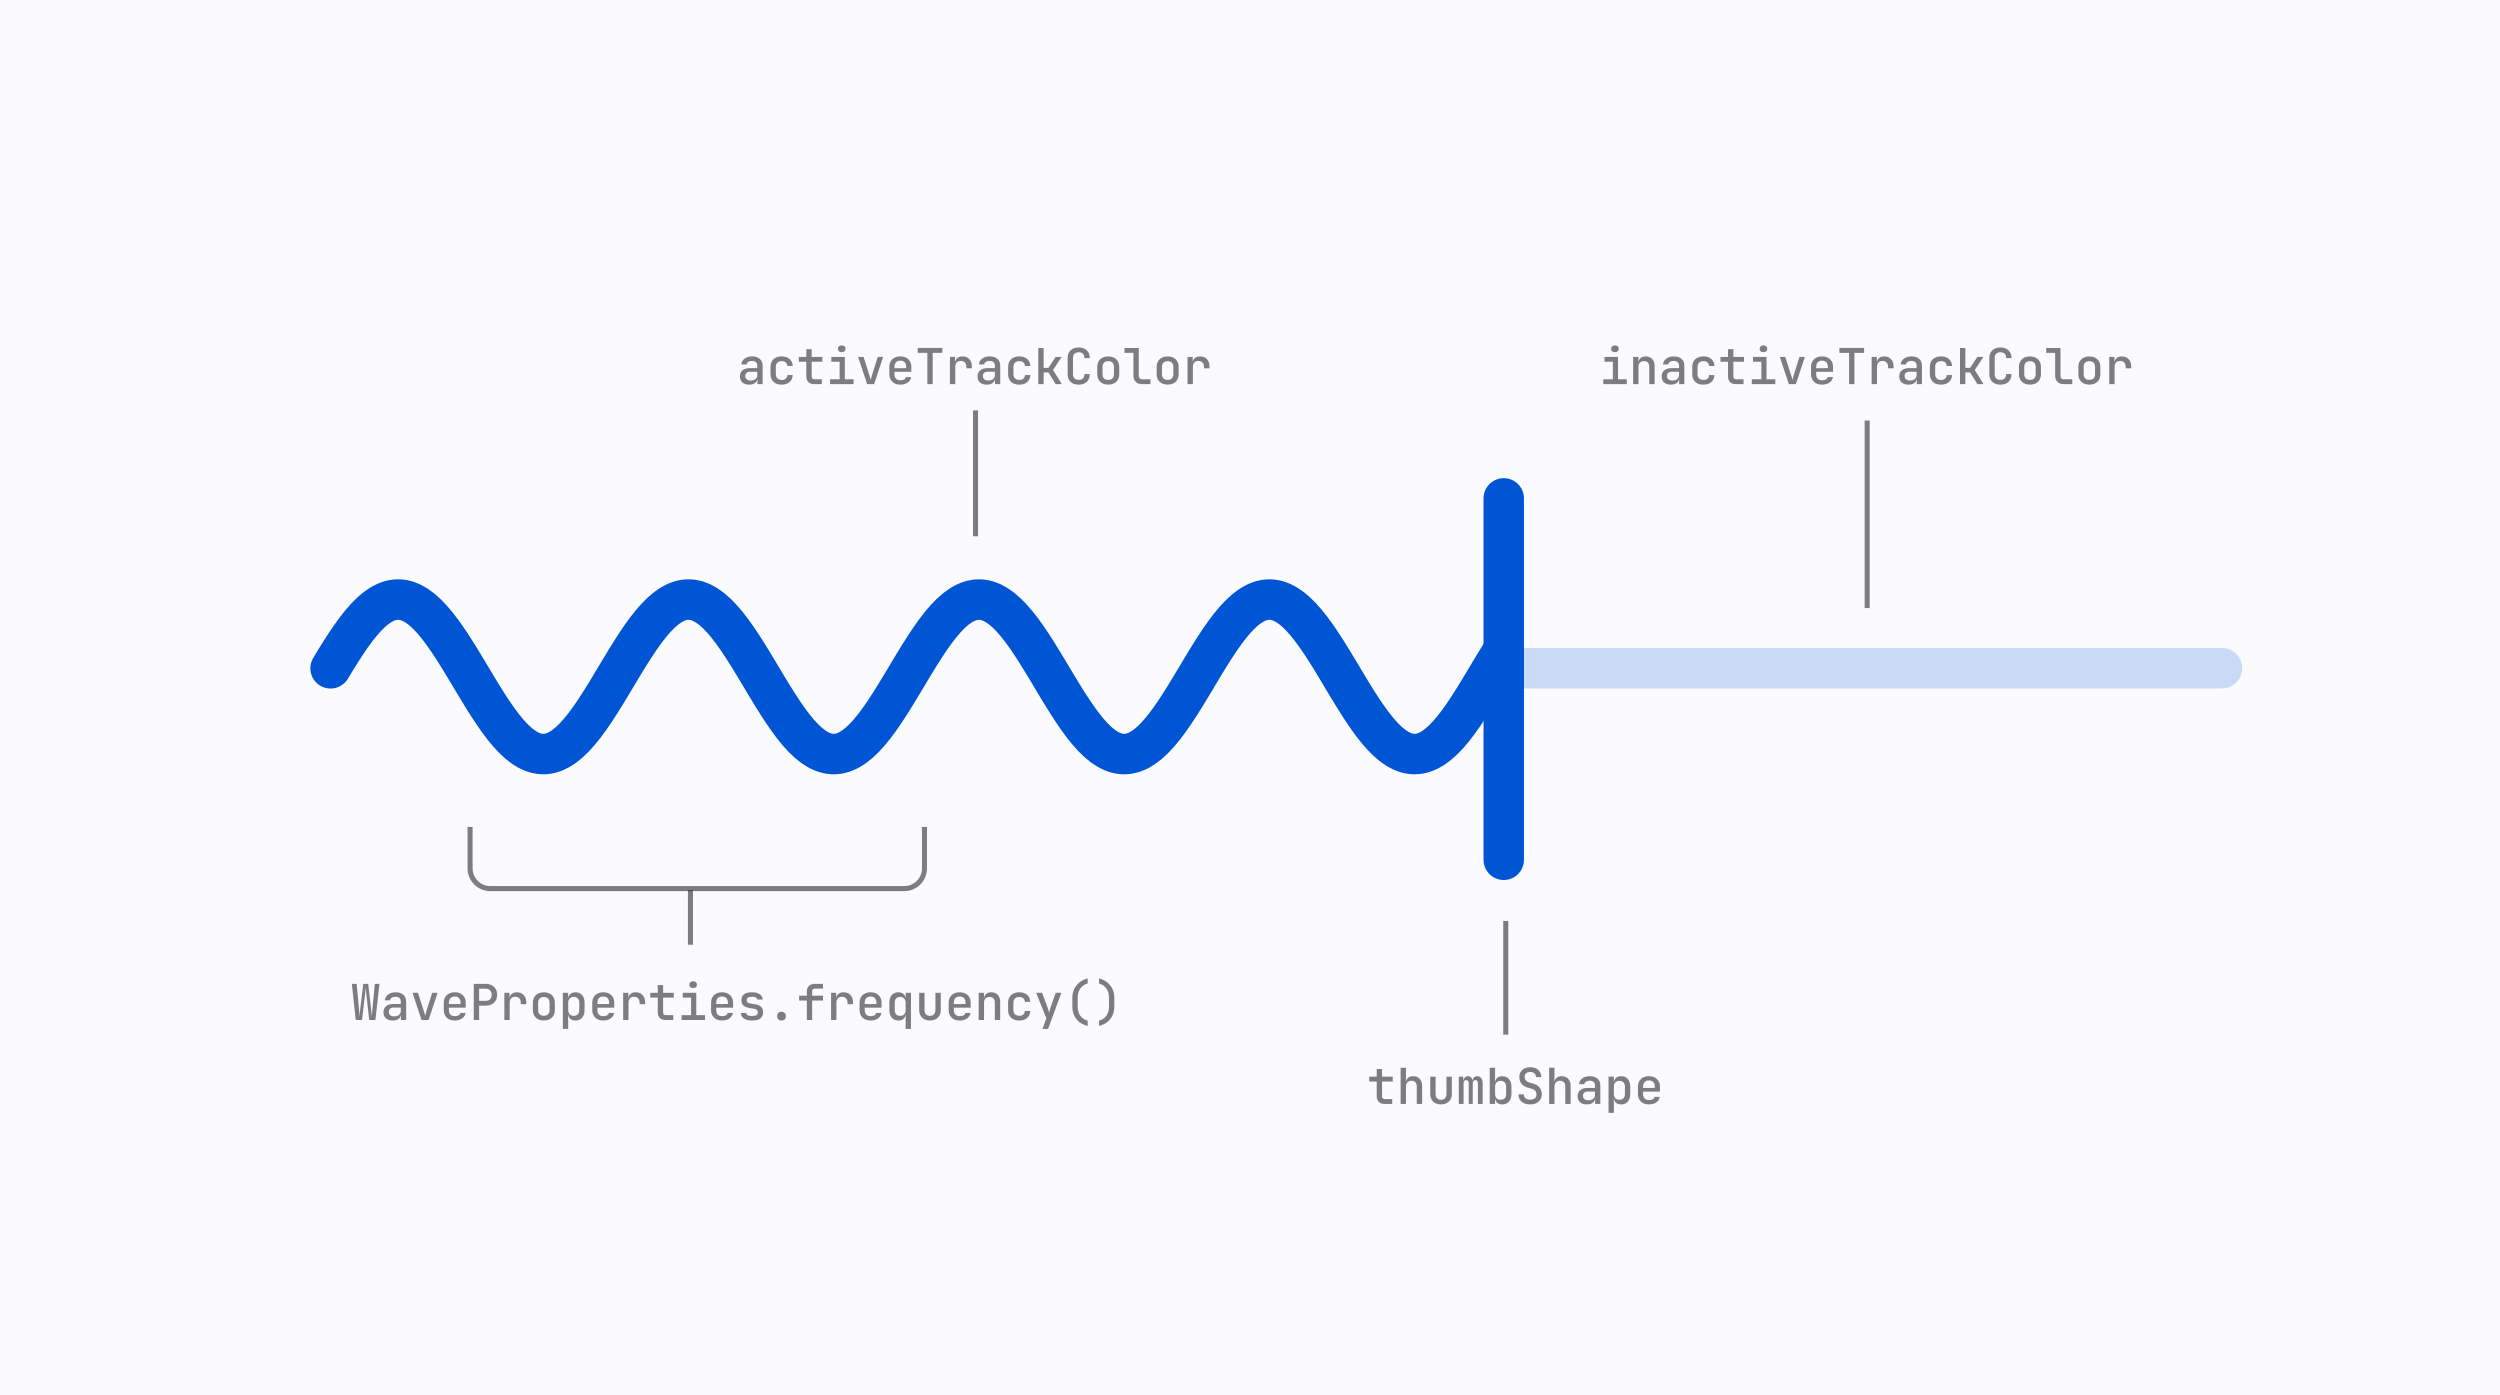 <svg width="2473" height="1380" viewBox="0 0 2473 1380" fill="none" xmlns="http://www.w3.org/2000/svg">
<rect width="2473" height="1380" fill="#FBFBFF"/>
<g clip-path="url(#clip0_216_43)">
<path d="M327 661.105L332.028 652.812L337.055 644.72L342.083 636.928L347.111 629.529L352.138 622.613L357.166 616.263L362.193 610.556L367.221 605.561L372.249 601.338L377.276 597.939L382.304 595.403L387.332 593.763L392.359 593.038L397.387 593.236L402.415 594.355L407.442 596.382L412.47 599.292L417.497 603.05L422.525 607.61L427.553 612.918L432.58 618.91L437.608 625.512L442.636 632.646L447.663 640.225L452.691 648.157L457.719 656.347L462.746 664.697L467.774 673.104L472.802 681.467L477.829 689.686L482.857 697.662L487.884 705.297L492.912 712.499L497.94 719.183L502.967 725.266L507.995 730.676L513.023 735.347L518.05 739.222L523.078 742.256L528.106 744.411L533.133 745.66L538.161 745.991L543.188 745.397L548.216 743.886L553.244 741.477L558.271 738.199L563.299 734.091L568.327 729.203L573.354 723.594L578.382 717.331L583.41 710.491L588.437 703.155L593.465 695.413L598.492 687.359L603.52 679.088L608.548 670.702L613.575 662.301L618.603 653.987L623.631 645.86L628.658 638.019L633.686 630.558L638.714 623.568L643.741 617.132L648.769 611.329L653.796 606.228L658.824 601.892L663.852 598.372L668.879 595.711L673.907 593.942L678.935 593.085L683.962 593.151L688.99 594.139L694.018 596.038L699.045 598.823L704.073 602.463L709.101 606.912L714.128 612.116L719.156 618.015L724.183 624.534L729.211 631.597L734.239 639.118L739.266 647.006L744.294 655.165L749.322 663.498L754.349 671.903L759.377 680.279L764.405 688.525L769.432 696.541L774.46 704.23L779.487 711.5L784.515 718.263L789.543 724.437L794.57 729.947L799.598 734.727L804.626 738.719L809.653 741.876L814.681 744.158L819.709 745.538L824.736 746L829.764 745.538L834.792 744.158L839.819 741.876L844.847 738.719L849.874 734.727L854.902 729.947L859.93 724.437L864.957 718.263L869.985 711.5L875.013 704.23L880.04 696.541L885.068 688.525L890.096 680.279L895.123 671.903L900.151 663.498L905.178 655.165L910.206 647.006L915.234 639.118L920.261 631.597L925.289 624.534L930.317 618.015L935.344 612.116L940.372 606.912L945.4 602.463L950.427 598.823L955.455 596.038L960.482 594.139L965.51 593.151L970.538 593.085L975.565 593.942L980.593 595.711L985.621 598.372L990.648 601.892L995.676 606.228L1000.7 611.329L1005.73 617.132L1010.76 623.568L1015.79 630.558L1020.81 638.019L1025.84 645.86L1030.87 653.987L1035.9 662.301L1040.92 670.702L1045.95 679.088L1050.98 687.359L1056.01 695.413L1061.04 703.155L1066.06 710.491L1071.09 717.331L1076.12 723.594L1081.15 729.203L1086.17 734.091L1091.2 738.199L1096.23 741.477L1101.26 743.886L1106.28 745.397L1111.31 745.991L1116.34 745.66L1121.37 744.411L1126.39 742.256L1131.42 739.222L1136.45 735.347L1141.48 730.676L1146.51 725.266L1151.53 719.183L1156.56 712.499L1161.59 705.297L1166.62 697.662L1171.64 689.686L1176.67 681.467L1181.7 673.104L1186.73 664.697L1191.75 656.347L1196.78 648.157L1201.81 640.225L1206.84 632.646L1211.86 625.512L1216.89 618.91L1221.92 612.918L1226.95 607.61L1231.97 603.05L1237 599.292L1242.03 596.382L1247.06 594.355L1252.09 593.236L1257.11 593.038L1262.14 593.763L1267.17 595.403L1272.2 597.939L1277.22 601.338L1282.25 605.561L1287.28 610.556L1292.31 616.263L1297.33 622.613L1302.36 629.529L1307.39 636.928L1312.42 644.72L1317.44 652.812L1322.47 661.105L1327.5 669.5L1332.53 677.895L1337.56 686.188L1342.58 694.28L1347.61 702.072L1352.64 709.471L1357.67 716.387L1362.69 722.737L1367.72 728.444L1372.75 733.439L1377.78 737.662L1382.8 741.061L1387.83 743.597L1392.86 745.237L1397.89 745.962L1402.91 745.764L1407.94 744.645L1412.97 742.618L1418 739.708L1423.02 735.95L1428.05 731.39L1433.08 726.082L1438.11 720.09L1443.14 713.488L1448.16 706.354L1453.19 698.775L1458.22 690.843L1463.25 682.653L1468.27 674.303L1473.3 665.896L1478.33 657.533L1483.36 649.314L1488.38 641.338L1493.41 633.703L1498.44 626.501L1503.47 619.817L1508.49 613.734L1513.52 608.324L1518.55 603.653L1523.58 599.778L1528.61 596.744L1533.63 594.589L1538.66 593.34L1543.69 593.009L1548.72 593.603L1553.74 595.114L1558.77 597.523L1563.8 600.801L1568.83 604.909L1573.85 609.797L1578.88 615.406L1583.91 621.669L1588.94 628.509L1593.96 635.845L1598.99 643.587L1604.02 651.641L1609.05 659.912L1614.08 668.298L1619.1 676.699L1624.13 685.013L1629.16 693.14L1634.19 700.981L1639.21 708.442L1644.24 715.432L1649.27 721.868L1654.3 727.671L1659.32 732.772L1664.35 737.108L1669.38 740.628L1674.41 743.289L1679.43 745.058L1684.46 745.915L1689.49 745.849L1694.52 744.861L1699.55 742.962L1704.57 740.177L1709.6 736.537L1714.63 732.088L1719.66 726.884L1724.68 720.985L1729.71 714.466L1734.74 707.403L1739.77 699.882L1744.79 691.994L1749.82 683.835L1754.85 675.502L1759.88 667.097L1764.9 658.721L1769.93 650.475L1774.96 642.459L1779.99 634.77L1785.02 627.5L1790.04 620.737L1795.07 614.563L1800.1 609.053L1805.13 604.273L1810.15 600.281L1815.18 597.124L1820.21 594.842L1825.24 593.462L1830.26 593L1835.29 593.462L1840.32 594.842L1845.35 597.124L1850.37 600.281L1855.4 604.273L1860.43 609.053L1865.46 614.563L1870.48 620.737L1875.51 627.5L1880.54 634.77L1885.57 642.459L1890.6 650.475L1895.62 658.721L1900.65 667.097L1905.68 675.502L1910.71 683.835L1915.73 691.994L1920.76 699.882L1925.79 707.403L1930.82 714.466L1935.84 720.985L1940.87 726.884L1945.9 732.088L1950.93 736.537L1955.95 740.177L1960.98 742.962L1966.01 744.861L1971.04 745.849L1976.07 745.915L1981.09 745.058L1986.12 743.289L1991.15 740.628L1996.18 737.108L2001.2 732.772L2006.23 727.671L2011.26 721.868L2016.29 715.432L2021.31 708.442L2026.34 700.981L2031.37 693.14L2036.4 685.013L2041.42 676.699L2046.45 668.298L2051.48 659.912L2056.51 651.641L2061.54 643.587L2066.56 635.845L2071.59 628.509L2076.62 621.669L2081.65 615.406L2086.67 609.797L2091.7 604.909L2096.73 600.801L2101.76 597.523L2106.78 595.114L2111.81 593.603L2116.84 593.009L2121.87 593.34L2126.89 594.589L2131.92 596.744L2136.95 599.778L2141.98 603.653L2147.01 608.324L2152.03 613.734L2157.06 619.817L2162.09 626.501L2167.12 633.703L2172.14 641.338L2177.17 649.314L2182.2 657.533L2187.23 665.896L2192.25 674.303L2197.28 682.653L2202.31 690.843L2207.34 698.775L2212.36 706.354L2217.39 713.488L2222.42 720.09L2227.45 726.082L2232.47 731.39L2237.5 735.95L2242.53 739.708L2247.56 742.618L2252.59 744.645L2257.61 745.764L2262.64 745.962L2267.67 745.237L2272.7 743.597L2277.72 741.061L2282.75 737.662L2287.78 733.439L2292.81 728.444L2297.83 722.737L2302.86 716.387L2307.89 709.471L2312.92 702.072L2317.94 694.28L2322.97 686.188L2328 677.895" stroke="#0055D5" stroke-width="40" stroke-miterlimit="10" stroke-linecap="round" stroke-linejoin="round"/>
<path opacity="0.5" d="M965 530.5V406" stroke="black" stroke-width="5"/>
</g>
<path opacity="0.2" d="M2198 681C2209.05 681 2218 672.046 2218 661C2218 649.954 2209.05 641 2198 641L2198 681ZM1497 681L2198 681L2198 641L1497 641L1497 681Z" fill="#0055D5"/>
<path d="M1487.5 850.5L1487.5 492.999" stroke="#0055D5" stroke-width="40" stroke-linecap="round"/>
<path opacity="0.5" d="M465 818V859C465 870.046 473.954 879 485 879H894.5C905.546 879 914.5 870.046 914.5 859V818" stroke="black" stroke-width="5"/>
<path opacity="0.5" d="M683 934.5V880.5" stroke="black" stroke-width="5"/>
<path opacity="0.5" d="M741.005 380.49C738.196 380.49 735.974 379.771 734.341 378.334C732.74 376.864 731.94 374.871 731.94 372.356C731.94 369.808 732.789 367.815 734.488 366.378C736.219 364.908 738.588 364.173 741.593 364.173H749.09V361.674C749.09 360.204 748.633 359.061 747.718 358.244C746.803 357.427 745.513 357.019 743.847 357.019C742.377 357.019 741.152 357.346 740.172 357.999C739.192 358.62 738.62 359.453 738.457 360.498H733.263C733.557 358.081 734.668 356.153 736.595 354.716C738.555 353.279 741.021 352.56 743.994 352.56C747.195 352.56 749.727 353.377 751.589 355.01C753.451 356.611 754.382 358.799 754.382 361.576V380H749.237V375.051H748.355L749.237 374.071C749.237 376.031 748.486 377.599 746.983 378.775C745.48 379.918 743.488 380.49 741.005 380.49ZM742.573 376.423C744.468 376.423 746.019 375.949 747.228 375.002C748.469 374.022 749.09 372.781 749.09 371.278V367.75H741.691C740.319 367.75 739.225 368.126 738.408 368.877C737.624 369.628 737.232 370.657 737.232 371.964C737.232 373.336 737.706 374.43 738.653 375.247C739.6 376.031 740.907 376.423 742.573 376.423ZM773.277 380.49C771.056 380.49 769.096 380.082 767.397 379.265C765.731 378.416 764.441 377.207 763.526 375.639C762.644 374.038 762.203 372.176 762.203 370.053V362.997C762.203 360.841 762.644 358.979 763.526 357.411C764.441 355.843 765.731 354.651 767.397 353.834C769.096 352.985 771.056 352.56 773.277 352.56C776.511 352.56 779.108 353.409 781.068 355.108C783.028 356.807 784.057 359.126 784.155 362.066H778.863C778.765 360.531 778.226 359.338 777.246 358.489C776.266 357.64 774.943 357.215 773.277 357.215C771.48 357.215 770.059 357.721 769.014 358.734C767.969 359.714 767.446 361.119 767.446 362.948V370.053C767.446 371.882 767.969 373.303 769.014 374.316C770.059 375.329 771.48 375.835 773.277 375.835C774.943 375.835 776.266 375.41 777.246 374.561C778.226 373.712 778.765 372.519 778.863 370.984H784.155C784.057 373.924 783.028 376.243 781.068 377.942C779.108 379.641 776.511 380.49 773.277 380.49ZM805.402 380C802.952 380 801.041 379.33 799.669 377.991C798.297 376.652 797.611 374.79 797.611 372.405V357.852H790.163V353.05H797.611V345.455H802.903V353.05H813.438V357.852H802.903V372.405C802.903 374.267 803.801 375.198 805.598 375.198H812.948V380H805.402ZM821.112 380V375.198H830.569V357.852H822.337V353.05H835.714V375.198H844.387V380H821.112ZM832.627 348.395C831.483 348.395 830.569 348.101 829.883 347.513C829.197 346.892 828.854 346.076 828.854 345.063C828.854 344.018 829.197 343.201 829.883 342.613C830.569 341.992 831.483 341.682 832.627 341.682C833.77 341.682 834.685 341.992 835.371 342.613C836.057 343.201 836.4 344.018 836.4 345.063C836.4 346.076 836.057 346.892 835.371 347.513C834.685 348.101 833.77 348.395 832.627 348.395ZM857.744 380L848.826 353.05H854.216L859.753 370.298C860.113 371.311 860.423 372.34 860.684 373.385C860.978 374.398 861.191 375.198 861.321 375.786C861.485 375.198 861.697 374.398 861.958 373.385C862.252 372.34 862.546 371.311 862.84 370.298L868.279 353.05H873.62L864.702 380H857.744ZM890.604 380.49C888.416 380.49 886.488 380.065 884.822 379.216C883.189 378.334 881.931 377.109 881.049 375.541C880.167 373.973 879.726 372.144 879.726 370.053V362.997C879.726 360.874 880.167 359.044 881.049 357.509C881.931 355.941 883.189 354.732 884.822 353.883C886.488 353.001 888.416 352.56 890.604 352.56C892.826 352.56 894.753 353.001 896.386 353.883C898.02 354.732 899.277 355.941 900.159 357.509C901.041 359.044 901.482 360.874 901.482 362.997V367.799H884.822V370.053C884.822 372.046 885.312 373.565 886.292 374.61C887.305 375.655 888.759 376.178 890.653 376.178C892.189 376.178 893.43 375.917 894.377 375.394C895.325 374.839 895.913 374.038 896.141 372.993H901.384C900.992 375.28 899.816 377.109 897.856 378.481C895.896 379.82 893.479 380.49 890.604 380.49ZM896.386 364.614V362.948C896.386 360.988 895.896 359.469 894.916 358.391C893.936 357.313 892.499 356.774 890.604 356.774C888.742 356.774 887.305 357.313 886.292 358.391C885.312 359.469 884.822 361.004 884.822 362.997V364.222L896.778 364.173L896.386 364.614ZM917.339 380V349.081H907.784V344.181H932.186V349.081H922.631V380H917.339ZM939.664 380V353.05H944.76V358.195H946.034L944.417 361.38C944.417 358.473 945.054 356.284 946.328 354.814C947.602 353.311 949.497 352.56 952.012 352.56C954.887 352.56 957.157 353.458 958.823 355.255C960.522 357.019 961.371 359.453 961.371 362.556V364.369H955.932V362.997C955.932 361.07 955.442 359.6 954.462 358.587C953.515 357.542 952.175 357.019 950.444 357.019C948.713 357.019 947.357 357.542 946.377 358.587C945.43 359.632 944.956 361.102 944.956 362.997V380H939.664ZM976.052 380.49C973.243 380.49 971.021 379.771 969.388 378.334C967.787 376.864 966.987 374.871 966.987 372.356C966.987 369.808 967.836 367.815 969.535 366.378C971.266 364.908 973.635 364.173 976.64 364.173H984.137V361.674C984.137 360.204 983.68 359.061 982.765 358.244C981.85 357.427 980.56 357.019 978.894 357.019C977.424 357.019 976.199 357.346 975.219 357.999C974.239 358.62 973.667 359.453 973.504 360.498H968.31C968.604 358.081 969.715 356.153 971.642 354.716C973.602 353.279 976.068 352.56 979.041 352.56C982.242 352.56 984.774 353.377 986.636 355.01C988.498 356.611 989.429 358.799 989.429 361.576V380H984.284V375.051H983.402L984.284 374.071C984.284 376.031 983.533 377.599 982.03 378.775C980.527 379.918 978.535 380.49 976.052 380.49ZM977.62 376.423C979.515 376.423 981.066 375.949 982.275 375.002C983.516 374.022 984.137 372.781 984.137 371.278V367.75H976.738C975.366 367.75 974.272 368.126 973.455 368.877C972.671 369.628 972.279 370.657 972.279 371.964C972.279 373.336 972.753 374.43 973.7 375.247C974.647 376.031 975.954 376.423 977.62 376.423ZM1008.32 380.49C1006.1 380.49 1004.14 380.082 1002.44 379.265C1000.78 378.416 999.487 377.207 998.573 375.639C997.691 374.038 997.25 372.176 997.25 370.053V362.997C997.25 360.841 997.691 358.979 998.573 357.411C999.487 355.843 1000.78 354.651 1002.44 353.834C1004.14 352.985 1006.1 352.56 1008.32 352.56C1011.56 352.56 1014.15 353.409 1016.11 355.108C1018.07 356.807 1019.1 359.126 1019.2 362.066H1013.91C1013.81 360.531 1013.27 359.338 1012.29 358.489C1011.31 357.64 1009.99 357.215 1008.32 357.215C1006.53 357.215 1005.11 357.721 1004.06 358.734C1003.02 359.714 1002.49 361.119 1002.49 362.948V370.053C1002.49 371.882 1003.02 373.303 1004.06 374.316C1005.11 375.329 1006.53 375.835 1008.32 375.835C1009.99 375.835 1011.31 375.41 1012.29 374.561C1013.27 373.712 1013.81 372.519 1013.91 370.984H1019.2C1019.1 373.924 1018.07 376.243 1016.11 377.942C1014.15 379.641 1011.56 380.49 1008.32 380.49ZM1027.07 380V344.23H1032.36V363.879H1037.12L1044.27 353.05H1050.25L1041.67 365.986L1050.4 380H1044.32L1037.12 368.436H1032.36V380H1027.07ZM1067.09 380.49C1064.86 380.49 1062.92 380.082 1061.25 379.265C1059.62 378.416 1058.35 377.207 1057.43 375.639C1056.55 374.038 1056.11 372.176 1056.11 370.053V354.177C1056.11 352.021 1056.55 350.159 1057.43 348.591C1058.35 347.023 1059.62 345.831 1061.25 345.014C1062.92 344.165 1064.86 343.74 1067.09 343.74C1069.31 343.74 1071.23 344.165 1072.87 345.014C1074.5 345.863 1075.76 347.072 1076.64 348.64C1077.56 350.175 1078.01 352.021 1078.01 354.177H1072.72C1072.72 352.315 1072.23 350.894 1071.25 349.914C1070.27 348.934 1068.88 348.444 1067.09 348.444C1065.29 348.444 1063.88 348.934 1062.87 349.914C1061.89 350.894 1061.4 352.299 1061.4 354.128V370.053C1061.4 371.882 1061.89 373.303 1062.87 374.316C1063.88 375.296 1065.29 375.786 1067.09 375.786C1068.88 375.786 1070.27 375.296 1071.25 374.316C1072.23 373.303 1072.72 371.882 1072.72 370.053H1078.01C1078.01 372.176 1077.56 374.022 1076.64 375.59C1075.76 377.158 1074.5 378.367 1072.87 379.216C1071.23 380.065 1069.31 380.49 1067.09 380.49ZM1096.27 380.441C1094.05 380.441 1092.12 380.016 1090.49 379.167C1088.85 378.318 1087.6 377.109 1086.72 375.541C1085.83 373.973 1085.39 372.127 1085.39 370.004V363.046C1085.39 360.89 1085.83 359.044 1086.72 357.509C1087.6 355.941 1088.85 354.732 1090.49 353.883C1092.12 353.034 1094.05 352.609 1096.27 352.609C1098.49 352.609 1100.42 353.034 1102.05 353.883C1103.69 354.732 1104.94 355.941 1105.83 357.509C1106.71 359.044 1107.15 360.89 1107.15 363.046V370.004C1107.15 372.127 1106.71 373.973 1105.83 375.541C1104.94 377.109 1103.69 378.318 1102.05 379.167C1100.42 380.016 1098.49 380.441 1096.27 380.441ZM1096.27 375.786C1098.07 375.786 1099.46 375.296 1100.44 374.316C1101.42 373.303 1101.91 371.866 1101.91 370.004V363.046C1101.91 361.151 1101.42 359.714 1100.44 358.734C1099.46 357.754 1098.07 357.264 1096.27 357.264C1094.51 357.264 1093.12 357.754 1092.11 358.734C1091.13 359.714 1090.64 361.151 1090.64 363.046V370.004C1090.64 371.866 1091.13 373.303 1092.11 374.316C1093.12 375.296 1094.51 375.786 1096.27 375.786ZM1129.52 380C1127.86 380 1126.4 379.673 1125.16 379.02C1123.92 378.334 1122.94 377.37 1122.22 376.129C1121.54 374.888 1121.19 373.45 1121.19 371.817V349.032H1112.37V344.23H1126.48V371.817C1126.48 372.862 1126.78 373.695 1127.37 374.316C1127.95 374.904 1128.75 375.198 1129.77 375.198H1138.1V380H1129.52ZM1155.03 380.441C1152.81 380.441 1150.88 380.016 1149.25 379.167C1147.62 378.318 1146.36 377.109 1145.48 375.541C1144.6 373.973 1144.15 372.127 1144.15 370.004V363.046C1144.15 360.89 1144.6 359.044 1145.48 357.509C1146.36 355.941 1147.62 354.732 1149.25 353.883C1150.88 353.034 1152.81 352.609 1155.03 352.609C1157.25 352.609 1159.18 353.034 1160.81 353.883C1162.45 354.732 1163.71 355.941 1164.59 357.509C1165.47 359.044 1165.91 360.89 1165.91 363.046V370.004C1165.91 372.127 1165.47 373.973 1164.59 375.541C1163.71 377.109 1162.45 378.318 1160.81 379.167C1159.18 380.016 1157.25 380.441 1155.03 380.441ZM1155.03 375.786C1156.83 375.786 1158.22 375.296 1159.2 374.316C1160.18 373.303 1160.67 371.866 1160.67 370.004V363.046C1160.67 361.151 1160.18 359.714 1159.2 358.734C1158.22 357.754 1156.83 357.264 1155.03 357.264C1153.27 357.264 1151.88 357.754 1150.87 358.734C1149.89 359.714 1149.4 361.151 1149.4 363.046V370.004C1149.4 371.866 1149.89 373.303 1150.87 374.316C1151.88 375.296 1153.27 375.786 1155.03 375.786ZM1174.71 380V353.05H1179.81V358.195H1181.08L1179.46 361.38C1179.46 358.473 1180.1 356.284 1181.37 354.814C1182.65 353.311 1184.54 352.56 1187.06 352.56C1189.93 352.56 1192.2 353.458 1193.87 355.255C1195.57 357.019 1196.42 359.453 1196.42 362.556V364.369H1190.98V362.997C1190.98 361.07 1190.49 359.6 1189.51 358.587C1188.56 357.542 1187.22 357.019 1185.49 357.019C1183.76 357.019 1182.4 357.542 1181.42 358.587C1180.48 359.632 1180 361.102 1180 362.997V380H1174.71Z" fill="black"/>
<path opacity="0.5" d="M351.9 1009L348.029 973.23H352.782L355.183 998.906C355.248 999.559 355.297 1000.28 355.33 1001.06C355.395 1001.85 355.444 1002.61 355.477 1003.36C355.542 1004.12 355.575 1004.77 355.575 1005.32C355.64 1004.77 355.706 1004.12 355.771 1003.36C355.836 1002.61 355.902 1001.85 355.967 1001.06C356.065 1000.28 356.163 999.559 356.261 998.906L359.348 973.23H364.248L367.139 998.906C367.204 999.559 367.27 1000.28 367.335 1001.06C367.433 1001.85 367.531 1002.61 367.629 1003.36C367.727 1004.12 367.792 1004.77 367.825 1005.32C367.858 1004.77 367.89 1004.12 367.923 1003.36C367.988 1002.61 368.054 1001.85 368.119 1001.06C368.184 1000.28 368.25 999.559 368.315 998.906L370.765 973.23H375.371L371.353 1009H365.228L362.337 982.981C362.272 982.295 362.206 981.576 362.141 980.825C362.076 980.041 362.01 979.29 361.945 978.571C361.88 977.82 361.814 977.199 361.749 976.709C361.716 977.199 361.667 977.82 361.602 978.571C361.537 979.29 361.471 980.041 361.406 980.825C361.341 981.576 361.259 982.295 361.161 982.981L358.074 1009H351.9ZM388.386 1009.49C385.577 1009.49 383.355 1008.77 381.722 1007.33C380.121 1005.86 379.321 1003.87 379.321 1001.36C379.321 998.808 380.17 996.815 381.869 995.378C383.6 993.908 385.969 993.173 388.974 993.173H396.471V990.674C396.471 989.204 396.014 988.061 395.099 987.244C394.184 986.427 392.894 986.019 391.228 986.019C389.758 986.019 388.533 986.346 387.553 986.999C386.573 987.62 386.001 988.453 385.838 989.498H380.644C380.938 987.081 382.049 985.153 383.976 983.716C385.936 982.279 388.402 981.56 391.375 981.56C394.576 981.56 397.108 982.377 398.97 984.01C400.832 985.611 401.763 987.799 401.763 990.576V1009H396.618V1004.05H395.736L396.618 1003.07C396.618 1005.03 395.867 1006.6 394.364 1007.77C392.861 1008.92 390.869 1009.49 388.386 1009.49ZM389.954 1005.42C391.849 1005.42 393.4 1004.95 394.609 1004C395.85 1003.02 396.471 1001.78 396.471 1000.28V996.75H389.072C387.7 996.75 386.606 997.126 385.789 997.877C385.005 998.628 384.613 999.657 384.613 1000.96C384.613 1002.34 385.087 1003.43 386.034 1004.25C386.981 1005.03 388.288 1005.42 389.954 1005.42ZM416.983 1009L408.065 982.05H413.455L418.992 999.298C419.351 1000.31 419.661 1001.34 419.923 1002.38C420.217 1003.4 420.429 1004.2 420.56 1004.79C420.723 1004.2 420.935 1003.4 421.197 1002.38C421.491 1001.34 421.785 1000.31 422.079 999.298L427.518 982.05H432.859L423.941 1009H416.983ZM449.843 1009.49C447.654 1009.49 445.727 1009.07 444.061 1008.22C442.427 1007.33 441.17 1006.11 440.288 1004.54C439.406 1002.97 438.965 1001.14 438.965 999.053V991.997C438.965 989.874 439.406 988.044 440.288 986.509C441.17 984.941 442.427 983.732 444.061 982.883C445.727 982.001 447.654 981.56 449.843 981.56C452.064 981.56 453.991 982.001 455.625 982.883C457.258 983.732 458.516 984.941 459.398 986.509C460.28 988.044 460.721 989.874 460.721 991.997V996.799H444.061V999.053C444.061 1001.05 444.551 1002.56 445.531 1003.61C446.543 1004.66 447.997 1005.18 449.892 1005.18C451.427 1005.18 452.668 1004.92 453.616 1004.39C454.563 1003.84 455.151 1003.04 455.38 1001.99H460.623C460.231 1004.28 459.055 1006.11 457.095 1007.48C455.135 1008.82 452.717 1009.49 449.843 1009.49ZM455.625 993.614V991.948C455.625 989.988 455.135 988.469 454.155 987.391C453.175 986.313 451.737 985.774 449.843 985.774C447.981 985.774 446.543 986.313 445.531 987.391C444.551 988.469 444.061 990.004 444.061 991.997V993.222L456.017 993.173L455.625 993.614ZM468.639 1009V973.23H480.35C482.67 973.23 484.679 973.671 486.377 974.553C488.109 975.435 489.432 976.693 490.346 978.326C491.294 979.927 491.767 981.821 491.767 984.01C491.767 986.166 491.294 988.061 490.346 989.694C489.399 991.327 488.076 992.585 486.377 993.467C484.679 994.349 482.67 994.79 480.35 994.79H473.931V1009H468.639ZM473.931 990.037H480.35C482.18 990.037 483.633 989.498 484.711 988.42C485.822 987.309 486.377 985.839 486.377 984.01C486.377 982.148 485.822 980.678 484.711 979.6C483.633 978.522 482.18 977.983 480.35 977.983H473.931V990.037ZM498.902 1009V982.05H503.998V987.195H505.272L503.655 990.38C503.655 987.473 504.292 985.284 505.566 983.814C506.84 982.311 508.735 981.56 511.25 981.56C514.125 981.56 516.395 982.458 518.061 984.255C519.76 986.019 520.609 988.453 520.609 991.556V993.369H515.17V991.997C515.17 990.07 514.68 988.6 513.7 987.587C512.753 986.542 511.414 986.019 509.682 986.019C507.951 986.019 506.595 986.542 505.615 987.587C504.668 988.632 504.194 990.102 504.194 991.997V1009H498.902ZM537.985 1009.44C535.764 1009.44 533.836 1009.02 532.203 1008.17C530.57 1007.32 529.312 1006.11 528.43 1004.54C527.548 1002.97 527.107 1001.13 527.107 999.004V992.046C527.107 989.89 527.548 988.044 528.43 986.509C529.312 984.941 530.57 983.732 532.203 982.883C533.836 982.034 535.764 981.609 537.985 981.609C540.206 981.609 542.134 982.034 543.767 982.883C545.4 983.732 546.658 984.941 547.54 986.509C548.422 988.044 548.863 989.89 548.863 992.046V999.004C548.863 1001.13 548.422 1002.97 547.54 1004.54C546.658 1006.11 545.4 1007.32 543.767 1008.17C542.134 1009.02 540.206 1009.44 537.985 1009.44ZM537.985 1004.79C539.782 1004.79 541.17 1004.3 542.15 1003.32C543.13 1002.3 543.62 1000.87 543.62 999.004V992.046C543.62 990.151 543.13 988.714 542.15 987.734C541.17 986.754 539.782 986.264 537.985 986.264C536.221 986.264 534.833 986.754 533.82 987.734C532.84 988.714 532.35 990.151 532.35 992.046V999.004C532.35 1000.87 532.84 1002.3 533.82 1003.32C534.833 1004.3 536.221 1004.79 537.985 1004.79ZM556.782 1017.82V982.05H562.025V987.195H563.152L562.025 988.42C562.025 986.297 562.678 984.631 563.985 983.422C565.324 982.181 567.105 981.56 569.326 981.56C572.037 981.56 574.193 982.475 575.794 984.304C577.427 986.101 578.244 988.567 578.244 991.703V999.298C578.244 1001.39 577.868 1003.2 577.117 1004.74C576.398 1006.24 575.369 1007.42 574.03 1008.26C572.723 1009.08 571.155 1009.49 569.326 1009.49C567.137 1009.49 565.373 1008.89 564.034 1007.68C562.695 1006.44 562.025 1004.75 562.025 1002.63L563.152 1003.85H561.927L562.074 1010.13V1017.82H556.782ZM567.513 1004.88C569.244 1004.88 570.584 1004.39 571.531 1003.41C572.511 1002.4 573.001 1000.95 573.001 999.053V991.997C573.001 990.102 572.511 988.665 571.531 987.685C570.584 986.672 569.244 986.166 567.513 986.166C565.847 986.166 564.524 986.689 563.544 987.734C562.564 988.747 562.074 990.168 562.074 991.997V999.053C562.074 1000.88 562.564 1002.32 563.544 1003.36C564.524 1004.38 565.847 1004.88 567.513 1004.88ZM596.747 1009.49C594.558 1009.49 592.631 1009.07 590.965 1008.22C589.332 1007.33 588.074 1006.11 587.192 1004.54C586.31 1002.97 585.869 1001.14 585.869 999.053V991.997C585.869 989.874 586.31 988.044 587.192 986.509C588.074 984.941 589.332 983.732 590.965 982.883C592.631 982.001 594.558 981.56 596.747 981.56C598.968 981.56 600.896 982.001 602.529 982.883C604.162 983.732 605.42 984.941 606.302 986.509C607.184 988.044 607.625 989.874 607.625 991.997V996.799H590.965V999.053C590.965 1001.05 591.455 1002.56 592.435 1003.61C593.448 1004.66 594.901 1005.18 596.796 1005.18C598.331 1005.18 599.573 1004.92 600.52 1004.39C601.467 1003.84 602.055 1003.04 602.284 1001.99H607.527C607.135 1004.28 605.959 1006.11 603.999 1007.48C602.039 1008.82 599.622 1009.49 596.747 1009.49ZM602.529 993.614V991.948C602.529 989.988 602.039 988.469 601.059 987.391C600.079 986.313 598.642 985.774 596.747 985.774C594.885 985.774 593.448 986.313 592.435 987.391C591.455 988.469 590.965 990.004 590.965 991.997V993.222L602.921 993.173L602.529 993.614ZM616.426 1009V982.05H621.522V987.195H622.796L621.179 990.38C621.179 987.473 621.816 985.284 623.09 983.814C624.364 982.311 626.258 981.56 628.774 981.56C631.648 981.56 633.919 982.458 635.585 984.255C637.283 986.019 638.133 988.453 638.133 991.556V993.369H632.694V991.997C632.694 990.07 632.204 988.6 631.224 987.587C630.276 986.542 628.937 986.019 627.206 986.019C625.474 986.019 624.119 986.542 623.139 987.587C622.191 988.632 621.718 990.102 621.718 991.997V1009H616.426ZM658.449 1009C655.999 1009 654.088 1008.33 652.716 1006.99C651.344 1005.65 650.658 1003.79 650.658 1001.4V986.852H643.21V982.05H650.658V974.455H655.95V982.05H666.485V986.852H655.95V1001.4C655.95 1003.27 656.848 1004.2 658.645 1004.2H665.995V1009H658.449ZM674.158 1009V1004.2H683.615V986.852H675.383V982.05H688.76V1004.2H697.433V1009H674.158ZM685.673 977.395C684.53 977.395 683.615 977.101 682.929 976.513C682.243 975.892 681.9 975.076 681.9 974.063C681.9 973.018 682.243 972.201 682.929 971.613C683.615 970.992 684.53 970.682 685.673 970.682C686.817 970.682 687.731 970.992 688.417 971.613C689.103 972.201 689.446 973.018 689.446 974.063C689.446 975.076 689.103 975.892 688.417 976.513C687.731 977.101 686.817 977.395 685.673 977.395ZM714.27 1009.49C712.082 1009.49 710.154 1009.07 708.488 1008.22C706.855 1007.33 705.597 1006.11 704.715 1004.54C703.833 1002.97 703.392 1001.14 703.392 999.053V991.997C703.392 989.874 703.833 988.044 704.715 986.509C705.597 984.941 706.855 983.732 708.488 982.883C710.154 982.001 712.082 981.56 714.27 981.56C716.492 981.56 718.419 982.001 720.052 982.883C721.686 983.732 722.943 984.941 723.825 986.509C724.707 988.044 725.148 989.874 725.148 991.997V996.799H708.488V999.053C708.488 1001.05 708.978 1002.56 709.958 1003.61C710.971 1004.66 712.425 1005.18 714.319 1005.18C715.855 1005.18 717.096 1004.92 718.043 1004.39C718.991 1003.84 719.579 1003.04 719.807 1001.99H725.05C724.658 1004.28 723.482 1006.11 721.522 1007.48C719.562 1008.82 717.145 1009.49 714.27 1009.49ZM720.052 993.614V991.948C720.052 989.988 719.562 988.469 718.582 987.391C717.602 986.313 716.165 985.774 714.27 985.774C712.408 985.774 710.971 986.313 709.958 987.391C708.978 988.469 708.488 990.004 708.488 991.997V993.222L720.444 993.173L720.052 993.614ZM742.72 1009.44C740.793 1009.44 739.094 1009.13 737.624 1008.51C736.187 1007.89 735.044 1007.04 734.194 1005.96C733.378 1004.85 732.904 1003.54 732.773 1002.04H738.065C738.196 1002.92 738.67 1003.64 739.486 1004.2C740.303 1004.72 741.381 1004.98 742.72 1004.98H744.827C746.428 1004.98 747.637 1004.66 748.453 1004C749.27 1003.35 749.678 1002.48 749.678 1001.4C749.678 1000.36 749.303 999.543 748.551 998.955C747.833 998.334 746.755 997.926 745.317 997.73L741.838 997.191C738.964 996.734 736.84 995.917 735.468 994.741C734.129 993.532 733.459 991.752 733.459 989.4C733.459 986.917 734.26 985.006 735.86 983.667C737.494 982.295 739.895 981.609 743.063 981.609H744.925C747.735 981.609 749.972 982.262 751.638 983.569C753.337 984.843 754.301 986.558 754.529 988.714H749.237C749.107 987.93 748.666 987.293 747.914 986.803C747.196 986.313 746.199 986.068 744.925 986.068H743.063C741.528 986.068 740.401 986.362 739.682 986.95C738.996 987.505 738.653 988.338 738.653 989.449C738.653 990.429 738.964 991.164 739.584 991.654C740.205 992.144 741.169 992.487 742.475 992.683L746.052 993.271C749.09 993.696 751.312 994.545 752.716 995.819C754.154 997.06 754.872 998.873 754.872 1001.26C754.872 1003.84 754.023 1005.85 752.324 1007.28C750.658 1008.72 748.159 1009.44 744.827 1009.44H742.72ZM773.032 1009.49C771.725 1009.49 770.68 1009.11 769.896 1008.36C769.112 1007.58 768.72 1006.53 768.72 1005.23C768.72 1003.89 769.112 1002.83 769.896 1002.04C770.68 1001.23 771.725 1000.82 773.032 1000.82C774.371 1000.82 775.417 1001.23 776.168 1002.04C776.952 1002.83 777.344 1003.89 777.344 1005.23C777.344 1006.53 776.952 1007.58 776.168 1008.36C775.417 1009.11 774.371 1009.49 773.032 1009.49ZM798.15 1009V989.694H790.506V984.892H798.15V980.531C798.15 978.277 798.869 976.497 800.306 975.19C801.743 973.883 803.703 973.23 806.186 973.23H814.075V977.934H806.284C805.369 977.934 804.651 978.163 804.128 978.62C803.638 979.077 803.393 979.731 803.393 980.58V984.892H814.075V989.694H803.393V1009H798.15ZM822.092 1009V982.05H827.188V987.195H828.462L826.845 990.38C826.845 987.473 827.482 985.284 828.756 983.814C830.03 982.311 831.924 981.56 834.44 981.56C837.314 981.56 839.585 982.458 841.251 984.255C842.949 986.019 843.799 988.453 843.799 991.556V993.369H838.36V991.997C838.36 990.07 837.87 988.6 836.89 987.587C835.942 986.542 834.603 986.019 832.872 986.019C831.14 986.019 829.785 986.542 828.805 987.587C827.857 988.632 827.384 990.102 827.384 991.997V1009H822.092ZM861.175 1009.49C858.986 1009.49 857.059 1009.07 855.393 1008.22C853.759 1007.33 852.502 1006.11 851.62 1004.54C850.738 1002.97 850.297 1001.14 850.297 999.053V991.997C850.297 989.874 850.738 988.044 851.62 986.509C852.502 984.941 853.759 983.732 855.393 982.883C857.059 982.001 858.986 981.56 861.175 981.56C863.396 981.56 865.323 982.001 866.957 982.883C868.59 983.732 869.848 984.941 870.73 986.509C871.612 988.044 872.053 989.874 872.053 991.997V996.799H855.393V999.053C855.393 1001.05 855.883 1002.56 856.863 1003.61C857.875 1004.66 859.329 1005.18 861.224 1005.18C862.759 1005.18 864 1004.92 864.948 1004.39C865.895 1003.84 866.483 1003.04 866.712 1001.99H871.955C871.563 1004.28 870.387 1006.11 868.427 1007.48C866.467 1008.82 864.049 1009.49 861.175 1009.49ZM866.957 993.614V991.948C866.957 989.988 866.467 988.469 865.487 987.391C864.507 986.313 863.069 985.774 861.175 985.774C859.313 985.774 857.875 986.313 856.863 987.391C855.883 988.469 855.393 990.004 855.393 991.997V993.222L867.349 993.173L866.957 993.614ZM895.847 1017.82V1010.13L895.994 1003.85H894.769L895.896 1002.63C895.896 1004.75 895.243 1006.44 893.936 1007.68C892.63 1008.89 890.866 1009.49 888.644 1009.49C885.933 1009.49 883.777 1008.58 882.176 1006.75C880.576 1004.92 879.775 1002.43 879.775 999.298V991.703C879.775 988.567 880.576 986.101 882.176 984.304C883.777 982.475 885.933 981.56 888.644 981.56C890.866 981.56 892.63 982.181 893.936 983.422C895.243 984.631 895.896 986.297 895.896 988.42L894.769 987.195H895.896V982.05H901.139V1017.82H895.847ZM890.457 1004.88C892.123 1004.88 893.43 1004.38 894.377 1003.36C895.357 1002.32 895.847 1000.88 895.847 999.053V991.997C895.847 990.168 895.357 988.747 894.377 987.734C893.43 986.689 892.123 986.166 890.457 986.166C888.726 986.166 887.387 986.672 886.439 987.685C885.525 988.665 885.067 990.102 885.067 991.997V999.053C885.067 1000.95 885.525 1002.4 886.439 1003.41C887.387 1004.39 888.726 1004.88 890.457 1004.88ZM919.887 1009.49C916.653 1009.49 914.073 1008.56 912.145 1006.7C910.218 1004.8 909.254 1002.24 909.254 999.004V982.05H914.546V999.004C914.546 1000.87 915.02 1002.32 915.967 1003.36C916.915 1004.38 918.221 1004.88 919.887 1004.88C921.586 1004.88 922.909 1004.38 923.856 1003.36C924.836 1002.32 925.326 1000.87 925.326 999.004V982.05H930.618V999.004C930.618 1002.24 929.638 1004.8 927.678 1006.7C925.751 1008.56 923.154 1009.49 919.887 1009.49ZM949.317 1009.49C947.129 1009.49 945.201 1009.07 943.535 1008.22C941.902 1007.33 940.644 1006.11 939.762 1004.54C938.88 1002.97 938.439 1001.14 938.439 999.053V991.997C938.439 989.874 938.88 988.044 939.762 986.509C940.644 984.941 941.902 983.732 943.535 982.883C945.201 982.001 947.129 981.56 949.317 981.56C951.539 981.56 953.466 982.001 955.099 982.883C956.733 983.732 957.99 984.941 958.872 986.509C959.754 988.044 960.195 989.874 960.195 991.997V996.799H943.535V999.053C943.535 1001.05 944.025 1002.56 945.005 1003.61C946.018 1004.66 947.472 1005.18 949.366 1005.18C950.902 1005.18 952.143 1004.92 953.09 1004.39C954.038 1003.84 954.626 1003.04 954.854 1001.99H960.097C959.705 1004.28 958.529 1006.11 956.569 1007.48C954.609 1008.82 952.192 1009.49 949.317 1009.49ZM955.099 993.614V991.948C955.099 989.988 954.609 988.469 953.629 987.391C952.649 986.313 951.212 985.774 949.317 985.774C947.455 985.774 946.018 986.313 945.005 987.391C944.025 988.469 943.535 990.004 943.535 991.997V993.222L955.491 993.173L955.099 993.614ZM968.114 1009V982.05H973.357V987.195H974.631L973.357 988.42C973.357 986.264 973.994 984.582 975.268 983.373C976.542 982.164 978.306 981.56 980.56 981.56C983.239 981.56 985.378 982.426 986.979 984.157C988.58 985.856 989.38 988.159 989.38 991.066V1009H984.088V991.654C984.088 989.89 983.614 988.534 982.667 987.587C981.72 986.64 980.429 986.166 978.796 986.166C977.13 986.166 975.807 986.672 974.827 987.685C973.88 988.665 973.406 990.102 973.406 991.997V1009H968.114ZM1008.27 1009.49C1006.05 1009.49 1004.09 1009.08 1002.39 1008.26C1000.73 1007.42 999.439 1006.21 998.524 1004.64C997.642 1003.04 997.201 1001.18 997.201 999.053V991.997C997.201 989.841 997.642 987.979 998.524 986.411C999.439 984.843 1000.73 983.651 1002.39 982.834C1004.09 981.985 1006.05 981.56 1008.27 981.56C1011.51 981.56 1014.11 982.409 1016.07 984.108C1018.03 985.807 1019.05 988.126 1019.15 991.066H1013.86C1013.76 989.531 1013.22 988.338 1012.24 987.489C1011.26 986.64 1009.94 986.215 1008.27 986.215C1006.48 986.215 1005.06 986.721 1004.01 987.734C1002.97 988.714 1002.44 990.119 1002.44 991.948V999.053C1002.44 1000.88 1002.97 1002.3 1004.01 1003.32C1005.06 1004.33 1006.48 1004.83 1008.27 1004.83C1009.94 1004.83 1011.26 1004.41 1012.24 1003.56C1013.22 1002.71 1013.76 1001.52 1013.86 999.984H1019.15C1019.05 1002.92 1018.03 1005.24 1016.07 1006.94C1014.11 1008.64 1011.51 1009.49 1008.27 1009.49ZM1031.19 1017.82L1035.06 1007.43L1025.01 982.05H1030.84L1036.48 997.24C1036.71 997.893 1036.94 998.677 1037.17 999.592C1037.39 1000.51 1037.59 1001.26 1037.75 1001.85C1037.88 1001.26 1038.06 1000.51 1038.29 999.592C1038.52 998.677 1038.75 997.893 1038.98 997.24L1044.27 982.05H1049.91L1036.77 1017.82H1031.19ZM1075.91 1014.88C1071.1 1013.67 1067.38 1011.4 1064.73 1008.07C1062.09 1004.7 1060.76 1000.6 1060.76 995.77V986.95C1060.76 983.781 1061.37 980.907 1062.58 978.326C1063.82 975.745 1065.57 973.557 1067.82 971.76C1070.11 969.931 1072.8 968.624 1075.91 967.84V972.936C1073.88 973.426 1072.13 974.324 1070.66 975.631C1069.19 976.905 1068.05 978.506 1067.23 980.433C1066.45 982.36 1066.06 984.533 1066.06 986.95V995.77C1066.06 998.122 1066.45 1000.26 1067.23 1002.19C1068.05 1004.12 1069.19 1005.72 1070.66 1006.99C1072.13 1008.23 1073.88 1009.1 1075.91 1009.59V1014.88ZM1087.16 1014.88V1009.59C1089.18 1009.1 1090.93 1008.23 1092.4 1006.99C1093.87 1005.72 1095 1004.12 1095.78 1002.19C1096.6 1000.26 1097.01 998.122 1097.01 995.77V986.95C1097.01 984.533 1096.6 982.36 1095.78 980.433C1095 978.506 1093.87 976.905 1092.4 975.631C1090.93 974.324 1089.18 973.426 1087.16 972.936V967.84C1090.29 968.624 1092.99 969.931 1095.24 971.76C1097.5 973.557 1099.23 975.745 1100.44 978.326C1101.68 980.907 1102.3 983.781 1102.3 986.95V995.77C1102.3 1000.6 1100.97 1004.7 1098.33 1008.07C1095.68 1011.4 1091.96 1013.67 1087.16 1014.88Z" fill="black"/>
<path opacity="0.5" d="M1369.64 1092C1367.19 1092 1365.28 1091.33 1363.91 1089.99C1362.54 1088.65 1361.85 1086.79 1361.85 1084.4V1069.85H1354.4V1065.05H1361.85V1057.45H1367.14V1065.05H1377.68V1069.85H1367.14V1084.4C1367.14 1086.27 1368.04 1087.2 1369.84 1087.2H1377.19V1092H1369.64ZM1385.5 1092V1056.23H1390.79V1065.05L1390.74 1070.19H1392.01L1390.74 1071.42C1390.74 1069.26 1391.38 1067.58 1392.65 1066.37C1393.92 1065.16 1395.69 1064.56 1397.94 1064.56C1400.62 1064.56 1402.76 1065.43 1404.36 1067.16C1405.96 1068.86 1406.76 1071.16 1406.76 1074.07V1092H1401.47V1074.65C1401.47 1072.89 1401 1071.52 1400.05 1070.54C1399.1 1069.56 1397.81 1069.07 1396.18 1069.07C1394.51 1069.07 1393.19 1069.59 1392.21 1070.64C1391.26 1071.65 1390.79 1073.1 1390.79 1075V1092H1385.5ZM1425.41 1092.49C1422.18 1092.49 1419.6 1091.56 1417.67 1089.7C1415.74 1087.8 1414.78 1085.24 1414.78 1082V1065.05H1420.07V1082C1420.07 1083.87 1420.55 1085.32 1421.49 1086.36C1422.44 1087.38 1423.75 1087.88 1425.41 1087.88C1427.11 1087.88 1428.43 1087.38 1429.38 1086.36C1430.36 1085.32 1430.85 1083.87 1430.85 1082V1065.05H1436.14V1082C1436.14 1085.24 1435.16 1087.8 1433.2 1089.7C1431.28 1091.56 1428.68 1092.49 1425.41 1092.49ZM1443.03 1092V1065.05H1447.44V1068.48H1448.42L1447.69 1069.51C1447.69 1068.01 1448.1 1066.81 1448.91 1065.93C1449.73 1065.02 1450.82 1064.56 1452.2 1064.56C1453.67 1064.56 1454.79 1065.13 1455.58 1066.27C1456.39 1067.42 1456.8 1068.99 1456.8 1070.98L1455.63 1068.48H1457.49L1456.7 1069.51C1456.7 1068.01 1457.11 1066.81 1457.93 1065.93C1458.78 1065.02 1459.91 1064.56 1461.31 1064.56C1462.98 1064.56 1464.28 1065.2 1465.23 1066.47C1466.18 1067.71 1466.65 1069.38 1466.65 1071.47V1092H1461.95V1071.62C1461.95 1070.6 1461.72 1069.82 1461.26 1069.26C1460.84 1068.71 1460.22 1068.43 1459.4 1068.43C1458.58 1068.43 1457.95 1068.71 1457.49 1069.26C1457.06 1069.79 1456.85 1070.55 1456.85 1071.57V1092H1452.88V1071.62C1452.88 1070.57 1452.65 1069.79 1452.2 1069.26C1451.74 1068.71 1451.09 1068.43 1450.24 1068.43C1449.42 1068.43 1448.8 1068.71 1448.37 1069.26C1447.98 1069.79 1447.79 1070.55 1447.79 1071.57V1092H1443.03ZM1486.13 1092.49C1483.91 1092.49 1482.15 1091.89 1480.84 1090.68C1479.54 1089.44 1478.88 1087.75 1478.88 1085.63L1480.01 1086.85H1478.88V1092H1473.64V1056.23H1478.93V1063.92L1478.78 1070.19H1480.01L1478.88 1071.42C1478.88 1069.3 1479.54 1067.63 1480.84 1066.42C1482.18 1065.18 1483.95 1064.56 1486.13 1064.56C1488.85 1064.56 1491.02 1065.47 1492.65 1067.3C1494.28 1069.13 1495.1 1071.62 1495.1 1074.75V1082.35C1495.1 1085.45 1494.28 1087.92 1492.65 1089.75C1491.02 1091.58 1488.85 1092.49 1486.13 1092.49ZM1484.32 1087.88C1486.05 1087.88 1487.41 1087.39 1488.39 1086.41C1489.37 1085.4 1489.86 1083.95 1489.86 1082.05V1075C1489.86 1073.1 1489.37 1071.66 1488.39 1070.68C1487.41 1069.67 1486.05 1069.17 1484.32 1069.17C1482.66 1069.17 1481.33 1069.69 1480.35 1070.73C1479.41 1071.75 1478.93 1073.17 1478.93 1075V1082.05C1478.93 1083.88 1479.41 1085.32 1480.35 1086.36C1481.33 1087.38 1482.66 1087.88 1484.32 1087.88ZM1513.75 1092.49C1511.33 1092.49 1509.26 1092.1 1507.53 1091.31C1505.8 1090.5 1504.46 1089.35 1503.51 1087.88C1502.56 1086.38 1502.09 1084.6 1502.09 1082.54H1507.33C1507.33 1084.18 1507.9 1085.47 1509.05 1086.41C1510.19 1087.33 1511.77 1087.79 1513.8 1087.79C1515.69 1087.79 1517.18 1087.33 1518.26 1086.41C1519.34 1085.5 1519.88 1084.24 1519.88 1082.64C1519.88 1081.3 1519.5 1080.14 1518.75 1079.16C1518.03 1078.18 1516.99 1077.51 1515.61 1077.15L1511.11 1075.83C1508.49 1075.08 1506.47 1073.8 1505.03 1072.01C1503.62 1070.18 1502.92 1068.01 1502.92 1065.49C1502.92 1063.53 1503.36 1061.82 1504.25 1060.35C1505.13 1058.88 1506.38 1057.73 1508.02 1056.92C1509.65 1056.1 1511.58 1055.69 1513.8 1055.69C1517.07 1055.69 1519.68 1056.57 1521.64 1058.34C1523.63 1060.1 1524.65 1062.47 1524.68 1065.44H1519.39C1519.39 1063.87 1518.88 1062.65 1517.87 1061.77C1516.89 1060.85 1515.5 1060.39 1513.7 1060.39C1511.97 1060.39 1510.62 1060.82 1509.64 1061.67C1508.66 1062.49 1508.17 1063.65 1508.17 1065.15C1508.17 1066.49 1508.52 1067.65 1509.24 1068.63C1509.99 1069.61 1511.06 1070.29 1512.43 1070.68L1516.99 1072.06C1519.6 1072.78 1521.61 1074.05 1523.01 1075.88C1524.42 1077.71 1525.12 1079.9 1525.12 1082.44C1525.12 1084.44 1524.65 1086.2 1523.7 1087.74C1522.75 1089.24 1521.43 1090.42 1519.73 1091.26C1518.03 1092.08 1516.04 1092.49 1513.75 1092.49ZM1532.4 1092V1056.23H1537.69V1065.05L1537.64 1070.19H1538.92L1537.64 1071.42C1537.64 1069.26 1538.28 1067.58 1539.56 1066.37C1540.83 1065.16 1542.59 1064.56 1544.85 1064.56C1547.53 1064.56 1549.67 1065.43 1551.27 1067.16C1552.87 1068.86 1553.67 1071.16 1553.67 1074.07V1092H1548.38V1074.65C1548.38 1072.89 1547.9 1071.52 1546.95 1070.54C1546.01 1069.56 1544.72 1069.07 1543.08 1069.07C1541.42 1069.07 1540.09 1069.59 1539.11 1070.64C1538.17 1071.65 1537.69 1073.1 1537.69 1075V1092H1532.4ZM1569.67 1092.49C1566.86 1092.49 1564.64 1091.77 1563.01 1090.33C1561.41 1088.86 1560.61 1086.87 1560.61 1084.36C1560.61 1081.81 1561.46 1079.82 1563.15 1078.38C1564.89 1076.91 1567.25 1076.17 1570.26 1076.17H1577.76V1073.67C1577.76 1072.2 1577.3 1071.06 1576.38 1070.24C1575.47 1069.43 1574.18 1069.02 1572.51 1069.02C1571.04 1069.02 1569.82 1069.35 1568.84 1070C1567.86 1070.62 1567.29 1071.45 1567.12 1072.5H1561.93C1562.22 1070.08 1563.33 1068.15 1565.26 1066.72C1567.22 1065.28 1569.69 1064.56 1572.66 1064.56C1575.86 1064.56 1578.39 1065.38 1580.26 1067.01C1582.12 1068.61 1583.05 1070.8 1583.05 1073.58V1092H1577.9V1087.05H1577.02L1577.9 1086.07C1577.9 1088.03 1577.15 1089.6 1575.65 1090.77C1574.15 1091.92 1572.15 1092.49 1569.67 1092.49ZM1571.24 1088.42C1573.13 1088.42 1574.69 1087.95 1575.89 1087C1577.14 1086.02 1577.76 1084.78 1577.76 1083.28V1079.75H1570.36C1568.99 1079.75 1567.89 1080.13 1567.07 1080.88C1566.29 1081.63 1565.9 1082.66 1565.9 1083.96C1565.9 1085.34 1566.37 1086.43 1567.32 1087.25C1568.27 1088.03 1569.57 1088.42 1571.24 1088.42ZM1591.16 1100.82V1065.05H1596.41V1070.19H1597.53L1596.41 1071.42C1596.41 1069.3 1597.06 1067.63 1598.37 1066.42C1599.71 1065.18 1601.49 1064.56 1603.71 1064.56C1606.42 1064.56 1608.57 1065.47 1610.17 1067.3C1611.81 1069.1 1612.62 1071.57 1612.62 1074.7V1082.3C1612.62 1084.39 1612.25 1086.2 1611.5 1087.74C1610.78 1089.24 1609.75 1090.42 1608.41 1091.26C1607.1 1092.08 1605.54 1092.49 1603.71 1092.49C1601.52 1092.49 1599.75 1091.89 1598.41 1090.68C1597.08 1089.44 1596.41 1087.75 1596.41 1085.63L1597.53 1086.85H1596.31L1596.45 1093.13V1100.82H1591.16ZM1601.89 1087.88C1603.63 1087.88 1604.96 1087.39 1605.91 1086.41C1606.89 1085.4 1607.38 1083.95 1607.38 1082.05V1075C1607.38 1073.1 1606.89 1071.66 1605.91 1070.68C1604.96 1069.67 1603.63 1069.17 1601.89 1069.17C1600.23 1069.17 1598.9 1069.69 1597.92 1070.73C1596.94 1071.75 1596.45 1073.17 1596.45 1075V1082.05C1596.45 1083.88 1596.94 1085.32 1597.92 1086.36C1598.9 1087.38 1600.23 1087.88 1601.89 1087.88ZM1631.13 1092.49C1628.94 1092.49 1627.01 1092.07 1625.35 1091.22C1623.71 1090.33 1622.45 1089.11 1621.57 1087.54C1620.69 1085.97 1620.25 1084.14 1620.25 1082.05V1075C1620.25 1072.87 1620.69 1071.04 1621.57 1069.51C1622.45 1067.94 1623.71 1066.73 1625.35 1065.88C1627.01 1065 1628.94 1064.56 1631.13 1064.56C1633.35 1064.56 1635.28 1065 1636.91 1065.88C1638.54 1066.73 1639.8 1067.94 1640.68 1069.51C1641.56 1071.04 1642.01 1072.87 1642.01 1075V1079.8H1625.35V1082.05C1625.35 1084.05 1625.84 1085.56 1626.82 1086.61C1627.83 1087.66 1629.28 1088.18 1631.18 1088.18C1632.71 1088.18 1633.95 1087.92 1634.9 1087.39C1635.85 1086.84 1636.44 1086.04 1636.66 1084.99H1641.91C1641.52 1087.28 1640.34 1089.11 1638.38 1090.48C1636.42 1091.82 1634 1092.49 1631.13 1092.49ZM1636.91 1076.61V1074.95C1636.91 1072.99 1636.42 1071.47 1635.44 1070.39C1634.46 1069.31 1633.02 1068.77 1631.13 1068.77C1629.27 1068.77 1627.83 1069.31 1626.82 1070.39C1625.84 1071.47 1625.35 1073 1625.35 1075V1076.22L1637.3 1076.17L1636.91 1076.61Z" fill="black"/>
<path opacity="0.5" d="M1585.97 380V375.198H1595.43V357.852H1587.19V353.05H1600.57V375.198H1609.24V380H1585.97ZM1597.48 348.395C1596.34 348.395 1595.43 348.101 1594.74 347.513C1594.05 346.892 1593.71 346.076 1593.71 345.063C1593.71 344.018 1594.05 343.201 1594.74 342.613C1595.43 341.992 1596.34 341.682 1597.48 341.682C1598.63 341.682 1599.54 341.992 1600.23 342.613C1600.91 343.201 1601.26 344.018 1601.26 345.063C1601.26 346.076 1600.91 346.892 1600.23 347.513C1599.54 348.101 1598.63 348.395 1597.48 348.395ZM1615.5 380V353.05H1620.74V358.195H1622.01L1620.74 359.42C1620.74 357.264 1621.38 355.582 1622.65 354.373C1623.92 353.164 1625.69 352.56 1627.94 352.56C1630.62 352.56 1632.76 353.426 1634.36 355.157C1635.96 356.856 1636.76 359.159 1636.76 362.066V380H1631.47V362.654C1631.47 360.89 1631 359.534 1630.05 358.587C1629.1 357.64 1627.81 357.166 1626.18 357.166C1624.51 357.166 1623.19 357.672 1622.21 358.685C1621.26 359.665 1620.79 361.102 1620.79 362.997V380H1615.5ZM1652.77 380.49C1649.96 380.49 1647.74 379.771 1646.1 378.334C1644.5 376.864 1643.7 374.871 1643.7 372.356C1643.7 369.808 1644.55 367.815 1646.25 366.378C1647.98 364.908 1650.35 364.173 1653.35 364.173H1660.85V361.674C1660.85 360.204 1660.39 359.061 1659.48 358.244C1658.57 357.427 1657.27 357.019 1655.61 357.019C1654.14 357.019 1652.91 357.346 1651.93 357.999C1650.95 358.62 1650.38 359.453 1650.22 360.498H1645.02C1645.32 358.081 1646.43 356.153 1648.36 354.716C1650.32 353.279 1652.78 352.56 1655.76 352.56C1658.96 352.56 1661.49 353.377 1663.35 355.01C1665.21 356.611 1666.14 358.799 1666.14 361.576V380H1661V375.051H1660.12L1661 374.071C1661 376.031 1660.25 377.599 1658.74 378.775C1657.24 379.918 1655.25 380.49 1652.77 380.49ZM1654.33 376.423C1656.23 376.423 1657.78 375.949 1658.99 375.002C1660.23 374.022 1660.85 372.781 1660.85 371.278V367.75H1653.45C1652.08 367.75 1650.99 368.126 1650.17 368.877C1649.39 369.628 1648.99 370.657 1648.99 371.964C1648.99 373.336 1649.47 374.43 1650.41 375.247C1651.36 376.031 1652.67 376.423 1654.33 376.423ZM1685.04 380.49C1682.82 380.49 1680.86 380.082 1679.16 379.265C1677.49 378.416 1676.2 377.207 1675.29 375.639C1674.41 374.038 1673.96 372.176 1673.96 370.053V362.997C1673.96 360.841 1674.41 358.979 1675.29 357.411C1676.2 355.843 1677.49 354.651 1679.16 353.834C1680.86 352.985 1682.82 352.56 1685.04 352.56C1688.27 352.56 1690.87 353.409 1692.83 355.108C1694.79 356.807 1695.82 359.126 1695.92 362.066H1690.62C1690.53 360.531 1689.99 359.338 1689.01 358.489C1688.03 357.64 1686.7 357.215 1685.04 357.215C1683.24 357.215 1681.82 357.721 1680.78 358.734C1679.73 359.714 1679.21 361.119 1679.21 362.948V370.053C1679.21 371.882 1679.73 373.303 1680.78 374.316C1681.82 375.329 1683.24 375.835 1685.04 375.835C1686.7 375.835 1688.03 375.41 1689.01 374.561C1689.99 373.712 1690.53 372.519 1690.62 370.984H1695.92C1695.82 373.924 1694.79 376.243 1692.83 377.942C1690.87 379.641 1688.27 380.49 1685.04 380.49ZM1717.16 380C1714.71 380 1712.8 379.33 1711.43 377.991C1710.06 376.652 1709.37 374.79 1709.37 372.405V357.852H1701.92V353.05H1709.37V345.455H1714.66V353.05H1725.2V357.852H1714.66V372.405C1714.66 374.267 1715.56 375.198 1717.36 375.198H1724.71V380H1717.16ZM1732.87 380V375.198H1742.33V357.852H1734.1V353.05H1747.48V375.198H1756.15V380H1732.87ZM1744.39 348.395C1743.24 348.395 1742.33 348.101 1741.64 347.513C1740.96 346.892 1740.62 346.076 1740.62 345.063C1740.62 344.018 1740.96 343.201 1741.64 342.613C1742.33 341.992 1743.24 341.682 1744.39 341.682C1745.53 341.682 1746.45 341.992 1747.13 342.613C1747.82 343.201 1748.16 344.018 1748.16 345.063C1748.16 346.076 1747.82 346.892 1747.13 347.513C1746.45 348.101 1745.53 348.395 1744.39 348.395ZM1769.51 380L1760.59 353.05H1765.98L1771.52 370.298C1771.87 371.311 1772.18 372.34 1772.45 373.385C1772.74 374.398 1772.95 375.198 1773.08 375.786C1773.25 375.198 1773.46 374.398 1773.72 373.385C1774.01 372.34 1774.31 371.311 1774.6 370.298L1780.04 353.05H1785.38L1776.46 380H1769.51ZM1802.37 380.49C1800.18 380.49 1798.25 380.065 1796.58 379.216C1794.95 378.334 1793.69 377.109 1792.81 375.541C1791.93 373.973 1791.49 372.144 1791.49 370.053V362.997C1791.49 360.874 1791.93 359.044 1792.81 357.509C1793.69 355.941 1794.95 354.732 1796.58 353.883C1798.25 353.001 1800.18 352.56 1802.37 352.56C1804.59 352.56 1806.51 353.001 1808.15 353.883C1809.78 354.732 1811.04 355.941 1811.92 357.509C1812.8 359.044 1813.24 360.874 1813.24 362.997V367.799H1796.58V370.053C1796.58 372.046 1797.07 373.565 1798.05 374.61C1799.07 375.655 1800.52 376.178 1802.42 376.178C1803.95 376.178 1805.19 375.917 1806.14 375.394C1807.09 374.839 1807.67 374.038 1807.9 372.993H1813.15C1812.75 375.28 1811.58 377.109 1809.62 378.481C1807.66 379.82 1805.24 380.49 1802.37 380.49ZM1808.15 364.614V362.948C1808.15 360.988 1807.66 359.469 1806.68 358.391C1805.7 357.313 1804.26 356.774 1802.37 356.774C1800.5 356.774 1799.07 357.313 1798.05 358.391C1797.07 359.469 1796.58 361.004 1796.58 362.997V364.222L1808.54 364.173L1808.15 364.614ZM1829.1 380V349.081H1819.55V344.181H1843.95V349.081H1834.39V380H1829.1ZM1851.43 380V353.05H1856.52V358.195H1857.8L1856.18 361.38C1856.18 358.473 1856.82 356.284 1858.09 354.814C1859.36 353.311 1861.26 352.56 1863.77 352.56C1866.65 352.56 1868.92 353.458 1870.58 355.255C1872.28 357.019 1873.13 359.453 1873.13 362.556V364.369H1867.69V362.997C1867.69 361.07 1867.2 359.6 1866.22 358.587C1865.28 357.542 1863.94 357.019 1862.21 357.019C1860.47 357.019 1859.12 357.542 1858.14 358.587C1857.19 359.632 1856.72 361.102 1856.72 362.997V380H1851.43ZM1887.81 380.49C1885 380.49 1882.78 379.771 1881.15 378.334C1879.55 376.864 1878.75 374.871 1878.75 372.356C1878.75 369.808 1879.6 367.815 1881.3 366.378C1883.03 364.908 1885.4 364.173 1888.4 364.173H1895.9V361.674C1895.9 360.204 1895.44 359.061 1894.53 358.244C1893.61 357.427 1892.32 357.019 1890.66 357.019C1889.19 357.019 1887.96 357.346 1886.98 357.999C1886 358.62 1885.43 359.453 1885.27 360.498H1880.07C1880.37 358.081 1881.48 356.153 1883.4 354.716C1885.36 353.279 1887.83 352.56 1890.8 352.56C1894 352.56 1896.54 353.377 1898.4 355.01C1900.26 356.611 1901.19 358.799 1901.19 361.576V380H1896.05V375.051H1895.16L1896.05 374.071C1896.05 376.031 1895.29 377.599 1893.79 378.775C1892.29 379.918 1890.3 380.49 1887.81 380.49ZM1889.38 376.423C1891.28 376.423 1892.83 375.949 1894.04 375.002C1895.28 374.022 1895.9 372.781 1895.9 371.278V367.75H1888.5C1887.13 367.75 1886.03 368.126 1885.22 368.877C1884.43 369.628 1884.04 370.657 1884.04 371.964C1884.04 373.336 1884.51 374.43 1885.46 375.247C1886.41 376.031 1887.72 376.423 1889.38 376.423ZM1920.09 380.49C1917.86 380.49 1915.9 380.082 1914.21 379.265C1912.54 378.416 1911.25 377.207 1910.33 375.639C1909.45 374.038 1909.01 372.176 1909.01 370.053V362.997C1909.01 360.841 1909.45 358.979 1910.33 357.411C1911.25 355.843 1912.54 354.651 1914.21 353.834C1915.9 352.985 1917.86 352.56 1920.09 352.56C1923.32 352.56 1925.92 353.409 1927.88 355.108C1929.84 356.807 1930.87 359.126 1930.96 362.066H1925.67C1925.57 360.531 1925.03 359.338 1924.05 358.489C1923.07 357.64 1921.75 357.215 1920.09 357.215C1918.29 357.215 1916.87 357.721 1915.82 358.734C1914.78 359.714 1914.25 361.119 1914.25 362.948V370.053C1914.25 371.882 1914.78 373.303 1915.82 374.316C1916.87 375.329 1918.29 375.835 1920.09 375.835C1921.75 375.835 1923.07 375.41 1924.05 374.561C1925.03 373.712 1925.57 372.519 1925.67 370.984H1930.96C1930.87 373.924 1929.84 376.243 1927.88 377.942C1925.92 379.641 1923.32 380.49 1920.09 380.49ZM1938.83 380V344.23H1944.13V363.879H1948.88L1956.03 353.05H1962.01L1953.44 365.986L1962.16 380H1956.08L1948.88 368.436H1944.13V380H1938.83ZM1978.85 380.49C1976.63 380.49 1974.68 380.082 1973.02 379.265C1971.38 378.416 1970.11 377.207 1969.19 375.639C1968.31 374.038 1967.87 372.176 1967.87 370.053V354.177C1967.87 352.021 1968.31 350.159 1969.19 348.591C1970.11 347.023 1971.38 345.831 1973.02 345.014C1974.68 344.165 1976.63 343.74 1978.85 343.74C1981.07 343.74 1983 344.165 1984.63 345.014C1986.26 345.863 1987.52 347.072 1988.4 348.64C1989.32 350.175 1989.77 352.021 1989.77 354.177H1984.48C1984.48 352.315 1983.99 350.894 1983.01 349.914C1982.03 348.934 1980.64 348.444 1978.85 348.444C1977.05 348.444 1975.65 348.934 1974.63 349.914C1973.65 350.894 1973.16 352.299 1973.16 354.128V370.053C1973.16 371.882 1973.65 373.303 1974.63 374.316C1975.65 375.296 1977.05 375.786 1978.85 375.786C1980.64 375.786 1982.03 375.296 1983.01 374.316C1983.99 373.303 1984.48 371.882 1984.48 370.053H1989.77C1989.77 372.176 1989.32 374.022 1988.4 375.59C1987.52 377.158 1986.26 378.367 1984.63 379.216C1983 380.065 1981.07 380.49 1978.85 380.49ZM2008.03 380.441C2005.81 380.441 2003.88 380.016 2002.25 379.167C2000.62 378.318 1999.36 377.109 1998.48 375.541C1997.6 373.973 1997.15 372.127 1997.15 370.004V363.046C1997.15 360.89 1997.6 359.044 1998.48 357.509C1999.36 355.941 2000.62 354.732 2002.25 353.883C2003.88 353.034 2005.81 352.609 2008.03 352.609C2010.25 352.609 2012.18 353.034 2013.81 353.883C2015.45 354.732 2016.71 355.941 2017.59 357.509C2018.47 359.044 2018.91 360.89 2018.91 363.046V370.004C2018.91 372.127 2018.47 373.973 2017.59 375.541C2016.71 377.109 2015.45 378.318 2013.81 379.167C2012.18 380.016 2010.25 380.441 2008.03 380.441ZM2008.03 375.786C2009.83 375.786 2011.22 375.296 2012.2 374.316C2013.18 373.303 2013.67 371.866 2013.67 370.004V363.046C2013.67 361.151 2013.18 359.714 2012.2 358.734C2011.22 357.754 2009.83 357.264 2008.03 357.264C2006.27 357.264 2004.88 357.754 2003.87 358.734C2002.89 359.714 2002.4 361.151 2002.4 363.046V370.004C2002.4 371.866 2002.89 373.303 2003.87 374.316C2004.88 375.296 2006.27 375.786 2008.03 375.786ZM2041.28 380C2039.62 380 2038.16 379.673 2036.92 379.02C2035.68 378.334 2034.7 377.37 2033.98 376.129C2033.3 374.888 2032.95 373.45 2032.95 371.817V349.032H2024.13V344.23H2038.25V371.817C2038.25 372.862 2038.54 373.695 2039.13 374.316C2039.72 374.904 2040.52 375.198 2041.53 375.198H2049.86V380H2041.28ZM2066.79 380.441C2064.57 380.441 2062.65 380.016 2061.01 379.167C2059.38 378.318 2058.12 377.109 2057.24 375.541C2056.36 373.973 2055.92 372.127 2055.92 370.004V363.046C2055.92 360.89 2056.36 359.044 2057.24 357.509C2058.12 355.941 2059.38 354.732 2061.01 353.883C2062.65 353.034 2064.57 352.609 2066.79 352.609C2069.02 352.609 2070.94 353.034 2072.58 353.883C2074.21 354.732 2075.47 355.941 2076.35 357.509C2077.23 359.044 2077.67 360.89 2077.67 363.046V370.004C2077.67 372.127 2077.23 373.973 2076.35 375.541C2075.47 377.109 2074.21 378.318 2072.58 379.167C2070.94 380.016 2069.02 380.441 2066.79 380.441ZM2066.79 375.786C2068.59 375.786 2069.98 375.296 2070.96 374.316C2071.94 373.303 2072.43 371.866 2072.43 370.004V363.046C2072.43 361.151 2071.94 359.714 2070.96 358.734C2069.98 357.754 2068.59 357.264 2066.79 357.264C2065.03 357.264 2063.64 357.754 2062.63 358.734C2061.65 359.714 2061.16 361.151 2061.16 363.046V370.004C2061.16 371.866 2061.65 373.303 2062.63 374.316C2063.64 375.296 2065.03 375.786 2066.79 375.786ZM2086.47 380V353.05H2091.57V358.195H2092.84L2091.23 361.38C2091.23 358.473 2091.86 356.284 2093.14 354.814C2094.41 353.311 2096.31 352.56 2098.82 352.56C2101.7 352.56 2103.97 353.458 2105.63 355.255C2107.33 357.019 2108.18 359.453 2108.18 362.556V364.369H2102.74V362.997C2102.74 361.07 2102.25 359.6 2101.27 358.587C2100.32 357.542 2098.98 357.019 2097.25 357.019C2095.52 357.019 2094.17 357.542 2093.19 358.587C2092.24 359.632 2091.76 361.102 2091.76 362.997V380H2086.47Z" fill="black"/>
<path opacity="0.5" d="M1489.5 1023.5V911" stroke="black" stroke-width="5"/>
<path opacity="0.5" d="M1847 601.5V416" stroke="black" stroke-width="5"/>
<defs>
<clipPath id="clip0_216_43">
<rect width="1195" height="790" fill="white" transform="translate(302 184)"/>
</clipPath>
</defs>
</svg>
